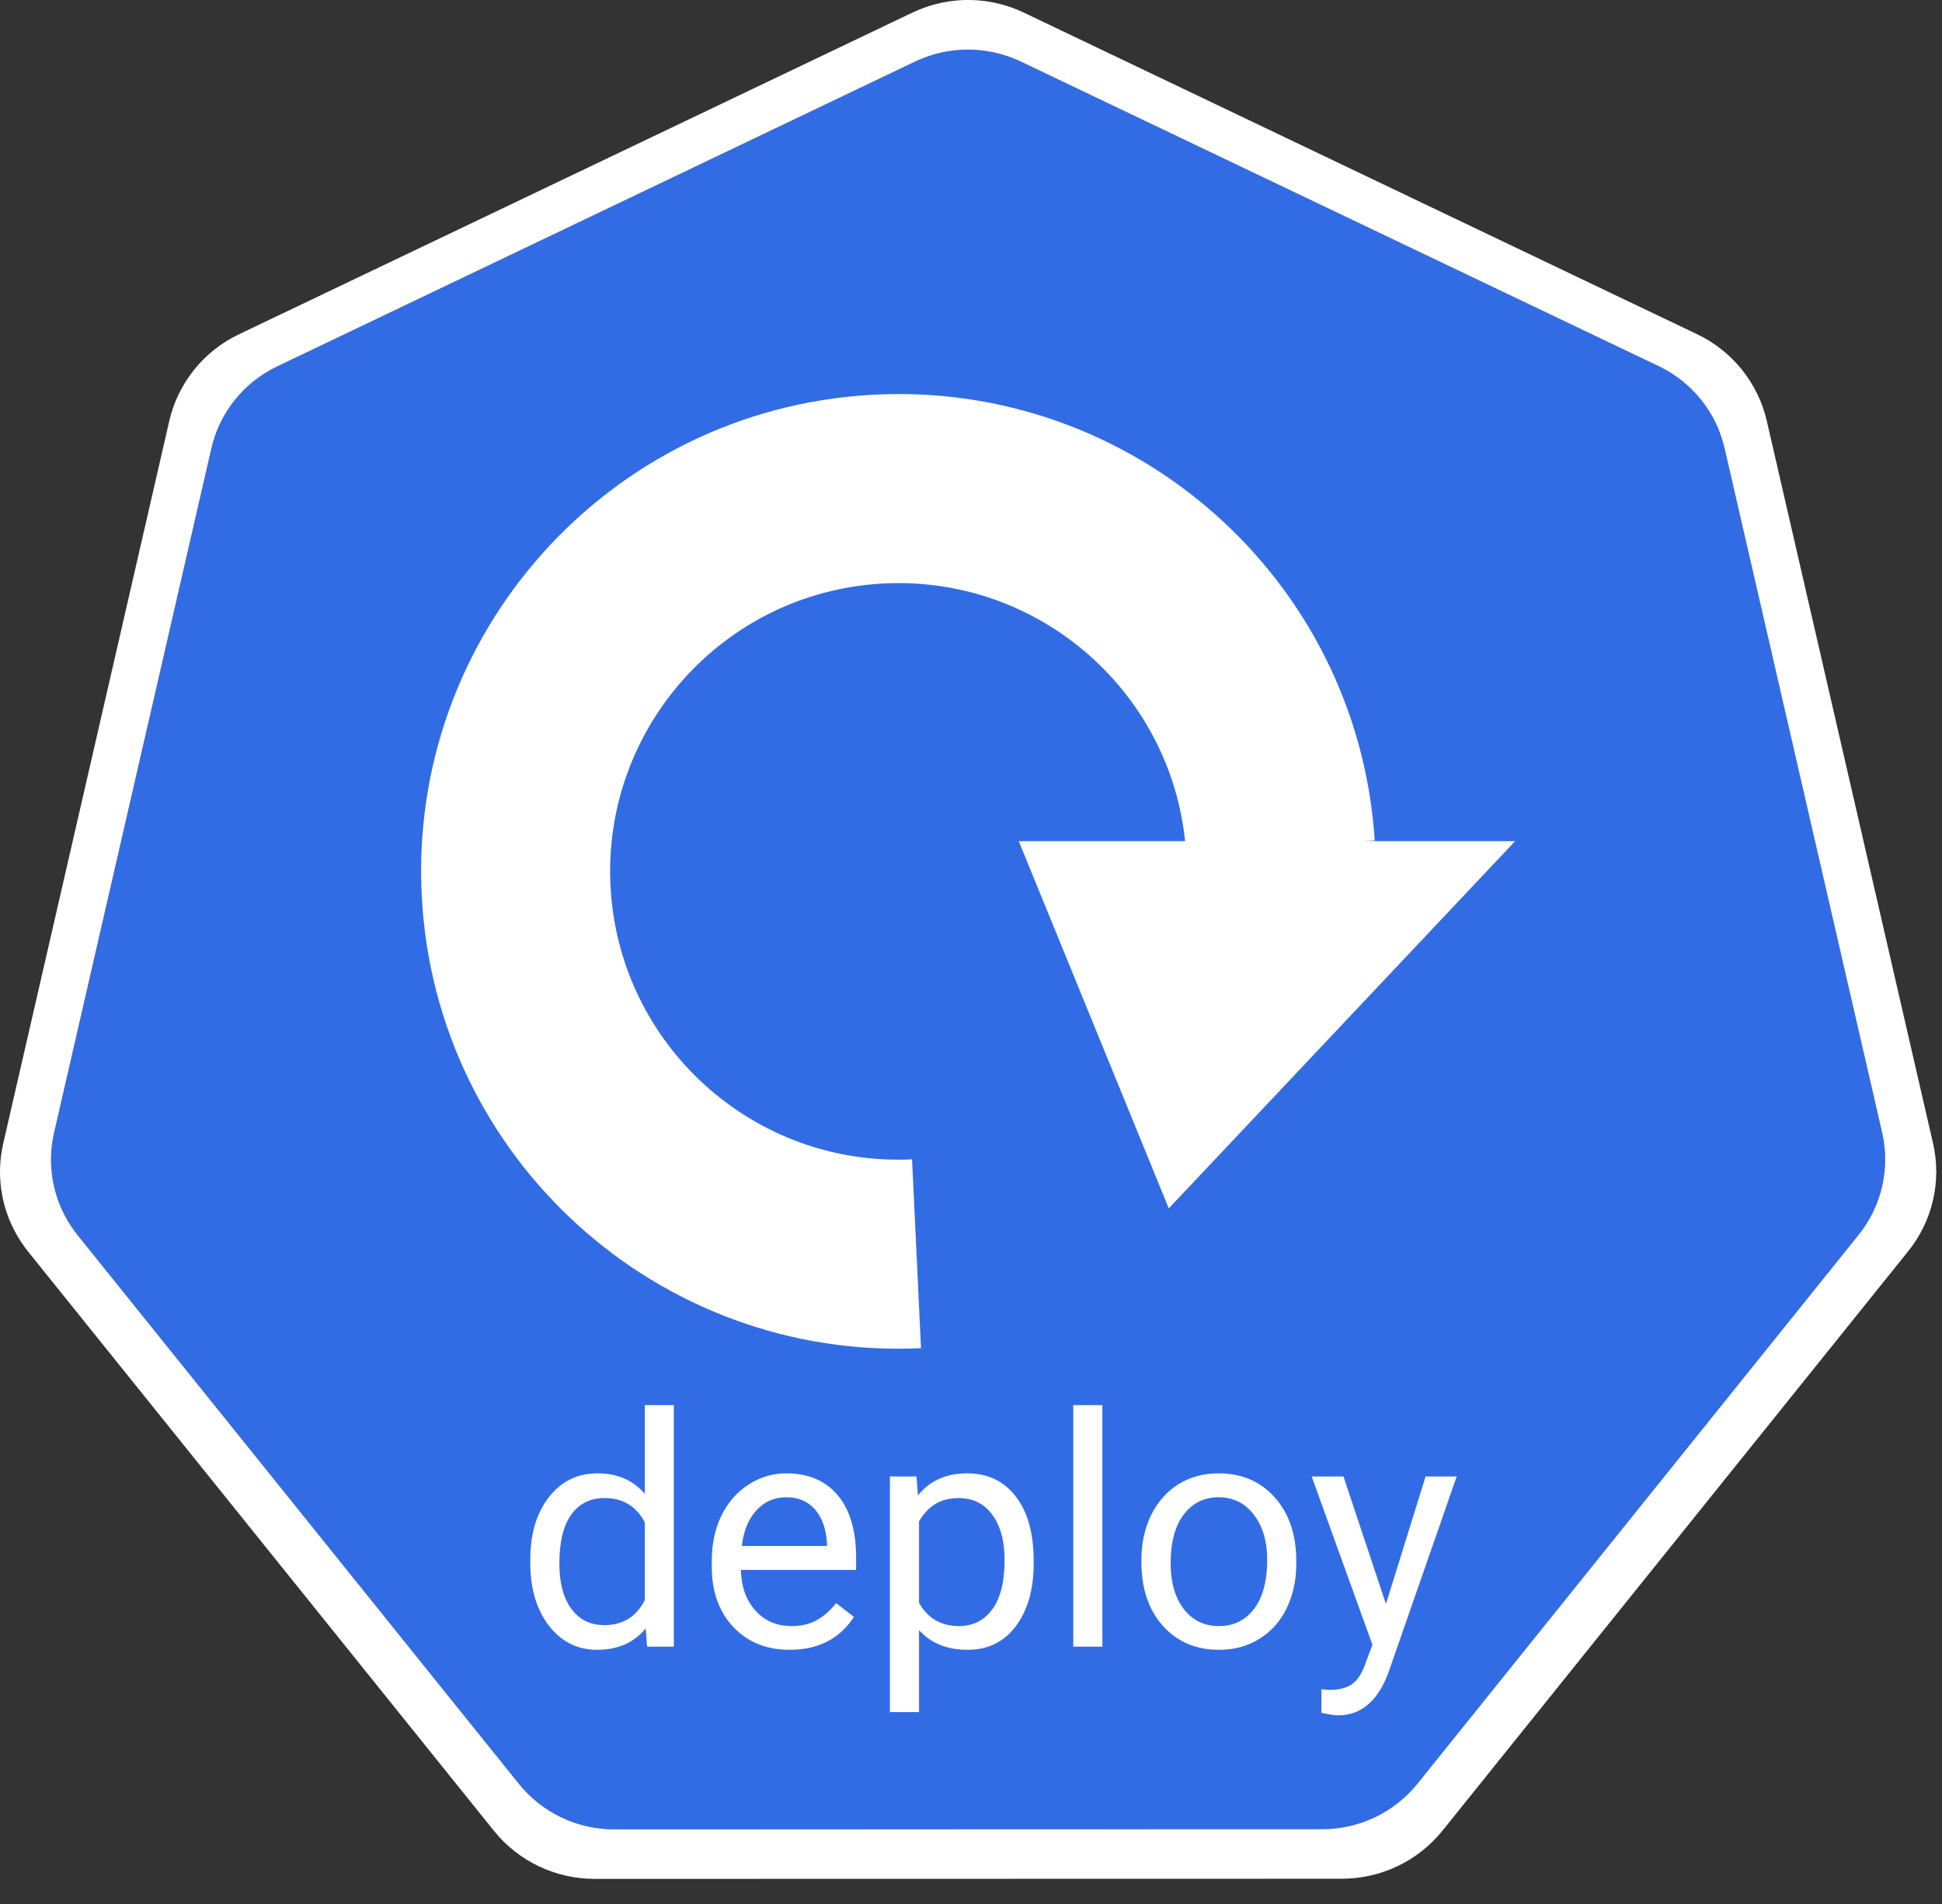 <svg width="51" height="50" viewBox="0 0 51 50" fill="none" xmlns="http://www.w3.org/2000/svg">
<rect x="0" y="0" width="51" height="50" fill="#333333" stroke="none"/>
<path d="M25.257 1.306C24.831 1.327 24.414 1.433 24.03 1.616L7.284 9.618C6.851 9.825 6.47 10.126 6.17 10.499C5.87 10.872 5.659 11.307 5.551 11.772L1.42 29.745C1.325 30.16 1.314 30.588 1.389 31.007C1.463 31.425 1.622 31.824 1.855 32.181C1.911 32.268 1.972 32.352 2.037 32.433L13.628 46.845C13.928 47.218 14.309 47.519 14.742 47.726C15.176 47.933 15.65 48.04 16.131 48.04L34.719 48.036C35.2 48.036 35.675 47.929 36.108 47.722C36.542 47.516 36.923 47.215 37.223 46.843L48.81 32.429C49.11 32.056 49.321 31.621 49.428 31.155C49.536 30.69 49.536 30.207 49.429 29.741L45.291 11.768C45.184 11.303 44.972 10.868 44.672 10.495C44.373 10.122 43.992 9.82 43.558 9.613L26.81 1.616C26.327 1.385 25.793 1.279 25.257 1.306Z" fill="#326CE5"/>
<path d="M25.248 0.004C24.799 0.028 24.36 0.14 23.955 0.334L6.275 8.779C5.817 8.998 5.415 9.315 5.099 9.709C4.782 10.103 4.559 10.562 4.446 11.053L0.085 30.027C-0.016 30.464 -0.027 30.917 0.052 31.359C0.13 31.801 0.298 32.222 0.544 32.599C0.604 32.691 0.668 32.779 0.736 32.865L12.972 48.079C13.289 48.473 13.691 48.791 14.148 49.009C14.606 49.227 15.107 49.341 15.615 49.341L35.237 49.337C35.745 49.337 36.246 49.224 36.703 49.006C37.161 48.788 37.563 48.47 37.88 48.077L50.111 32.86C50.428 32.467 50.651 32.007 50.764 31.516C50.877 31.026 50.877 30.516 50.765 30.025L46.398 11.049C46.284 10.559 46.061 10.1 45.744 9.706C45.428 9.313 45.026 8.995 44.569 8.777L26.889 0.332C26.378 0.088 25.814 -0.024 25.248 0.004V0.004ZM25.257 1.307C25.793 1.28 26.326 1.386 26.81 1.617L43.558 9.614C43.991 9.821 44.372 10.122 44.672 10.495C44.972 10.868 45.183 11.304 45.29 11.769L49.428 29.742C49.535 30.207 49.535 30.691 49.428 31.156C49.321 31.621 49.109 32.057 48.809 32.43L37.223 46.844C36.922 47.216 36.541 47.517 36.108 47.723C35.675 47.93 35.2 48.037 34.719 48.036L16.131 48.041C15.65 48.041 15.175 47.934 14.742 47.727C14.308 47.52 13.927 47.219 13.627 46.846L2.036 32.434C1.972 32.353 1.911 32.269 1.854 32.181C1.621 31.825 1.463 31.426 1.388 31.008C1.314 30.589 1.324 30.16 1.42 29.746L5.551 11.773C5.658 11.308 5.869 10.873 6.169 10.5C6.469 10.127 6.85 9.826 7.284 9.619L24.03 1.617C24.414 1.434 24.831 1.328 25.257 1.307L25.257 1.307Z" fill="white"/>
<path d="M13.925 40.971C13.925 40.285 14.088 39.735 14.413 39.319C14.738 38.901 15.163 38.691 15.689 38.691C16.212 38.691 16.627 38.87 16.932 39.228V36.899H17.696V43.243H16.994L16.957 42.764C16.651 43.138 16.226 43.325 15.681 43.325C15.163 43.325 14.741 43.113 14.413 42.689C14.088 42.265 13.925 41.712 13.925 41.029V40.971ZM14.69 41.058C14.69 41.564 14.794 41.961 15.003 42.247C15.213 42.534 15.502 42.677 15.871 42.677C16.355 42.677 16.709 42.459 16.932 42.024V39.972C16.704 39.55 16.353 39.34 15.879 39.34C15.505 39.34 15.213 39.484 15.003 39.773C14.794 40.062 14.69 40.491 14.69 41.058ZM20.74 43.325C20.134 43.325 19.641 43.127 19.262 42.73C18.881 42.331 18.692 41.798 18.692 41.132V40.992C18.692 40.548 18.776 40.153 18.943 39.806C19.114 39.457 19.351 39.184 19.654 38.989C19.959 38.79 20.29 38.691 20.645 38.691C21.226 38.691 21.677 38.883 22 39.265C22.322 39.648 22.483 40.196 22.483 40.909V41.227H19.456C19.467 41.668 19.595 42.024 19.84 42.297C20.087 42.567 20.401 42.702 20.781 42.702C21.051 42.702 21.28 42.647 21.467 42.536C21.654 42.426 21.818 42.28 21.958 42.099L22.425 42.462C22.051 43.037 21.489 43.325 20.74 43.325ZM20.645 39.319C20.337 39.319 20.078 39.432 19.869 39.658C19.659 39.881 19.53 40.195 19.48 40.599H21.719V40.541C21.697 40.153 21.592 39.853 21.405 39.641C21.218 39.426 20.964 39.319 20.645 39.319ZM27.146 41.058C27.146 41.738 26.99 42.286 26.679 42.702C26.368 43.117 25.947 43.325 25.415 43.325C24.873 43.325 24.446 43.153 24.135 42.809V44.961H23.371V38.774H24.069L24.106 39.27C24.417 38.884 24.849 38.691 25.403 38.691C25.94 38.691 26.364 38.894 26.675 39.298C26.989 39.703 27.146 40.266 27.146 40.988V41.058ZM26.382 40.971C26.382 40.467 26.274 40.069 26.059 39.778C25.845 39.486 25.55 39.34 25.176 39.34C24.713 39.34 24.366 39.545 24.135 39.955V42.09C24.363 42.498 24.713 42.702 25.184 42.702C25.55 42.702 25.84 42.557 26.055 42.268C26.273 41.976 26.382 41.544 26.382 40.971ZM28.95 43.243H28.186V36.899H28.95V43.243ZM29.975 40.967C29.975 40.529 30.06 40.135 30.231 39.786C30.404 39.436 30.644 39.166 30.949 38.976C31.258 38.786 31.609 38.691 32.002 38.691C32.611 38.691 33.102 38.902 33.477 39.323C33.854 39.744 34.043 40.305 34.043 41.004V41.058C34.043 41.493 33.959 41.884 33.791 42.231C33.626 42.575 33.387 42.843 33.076 43.036C32.768 43.229 32.413 43.325 32.011 43.325C31.405 43.325 30.914 43.114 30.536 42.693C30.162 42.272 29.975 41.715 29.975 41.021V40.967ZM30.743 41.058C30.743 41.553 30.857 41.951 31.086 42.251C31.317 42.551 31.625 42.702 32.011 42.702C32.399 42.702 32.707 42.55 32.936 42.247C33.164 41.942 33.279 41.515 33.279 40.967C33.279 40.477 33.162 40.08 32.928 39.778C32.696 39.472 32.388 39.319 32.002 39.319C31.625 39.319 31.321 39.469 31.09 39.769C30.858 40.069 30.743 40.499 30.743 41.058ZM36.397 42.123L37.438 38.774H38.255L36.459 43.932C36.181 44.676 35.739 45.047 35.133 45.047L34.989 45.035L34.703 44.981V44.362L34.91 44.378C35.169 44.378 35.37 44.326 35.513 44.221C35.659 44.117 35.779 43.925 35.872 43.647L36.042 43.193L34.447 38.774H35.282L36.397 42.123Z" fill="white"/>
<path fill-rule="evenodd" clip-rule="evenodd" d="M24.187 35.404C17.3 35.73 11.443 30.433 11.077 23.548C10.711 16.664 15.975 10.776 22.857 10.37C29.74 9.965 35.658 15.194 36.103 22.074L31.149 22.395C30.88 18.239 27.306 15.081 23.149 15.326C18.992 15.571 15.814 19.127 16.034 23.285C16.255 27.443 19.793 30.642 23.952 30.446L24.187 35.404Z" fill="white"/>
<path fill-rule="evenodd" clip-rule="evenodd" d="M26.754 22.089L30.694 31.733L39.79 22.089H26.754Z" fill="white"/>
</svg>
